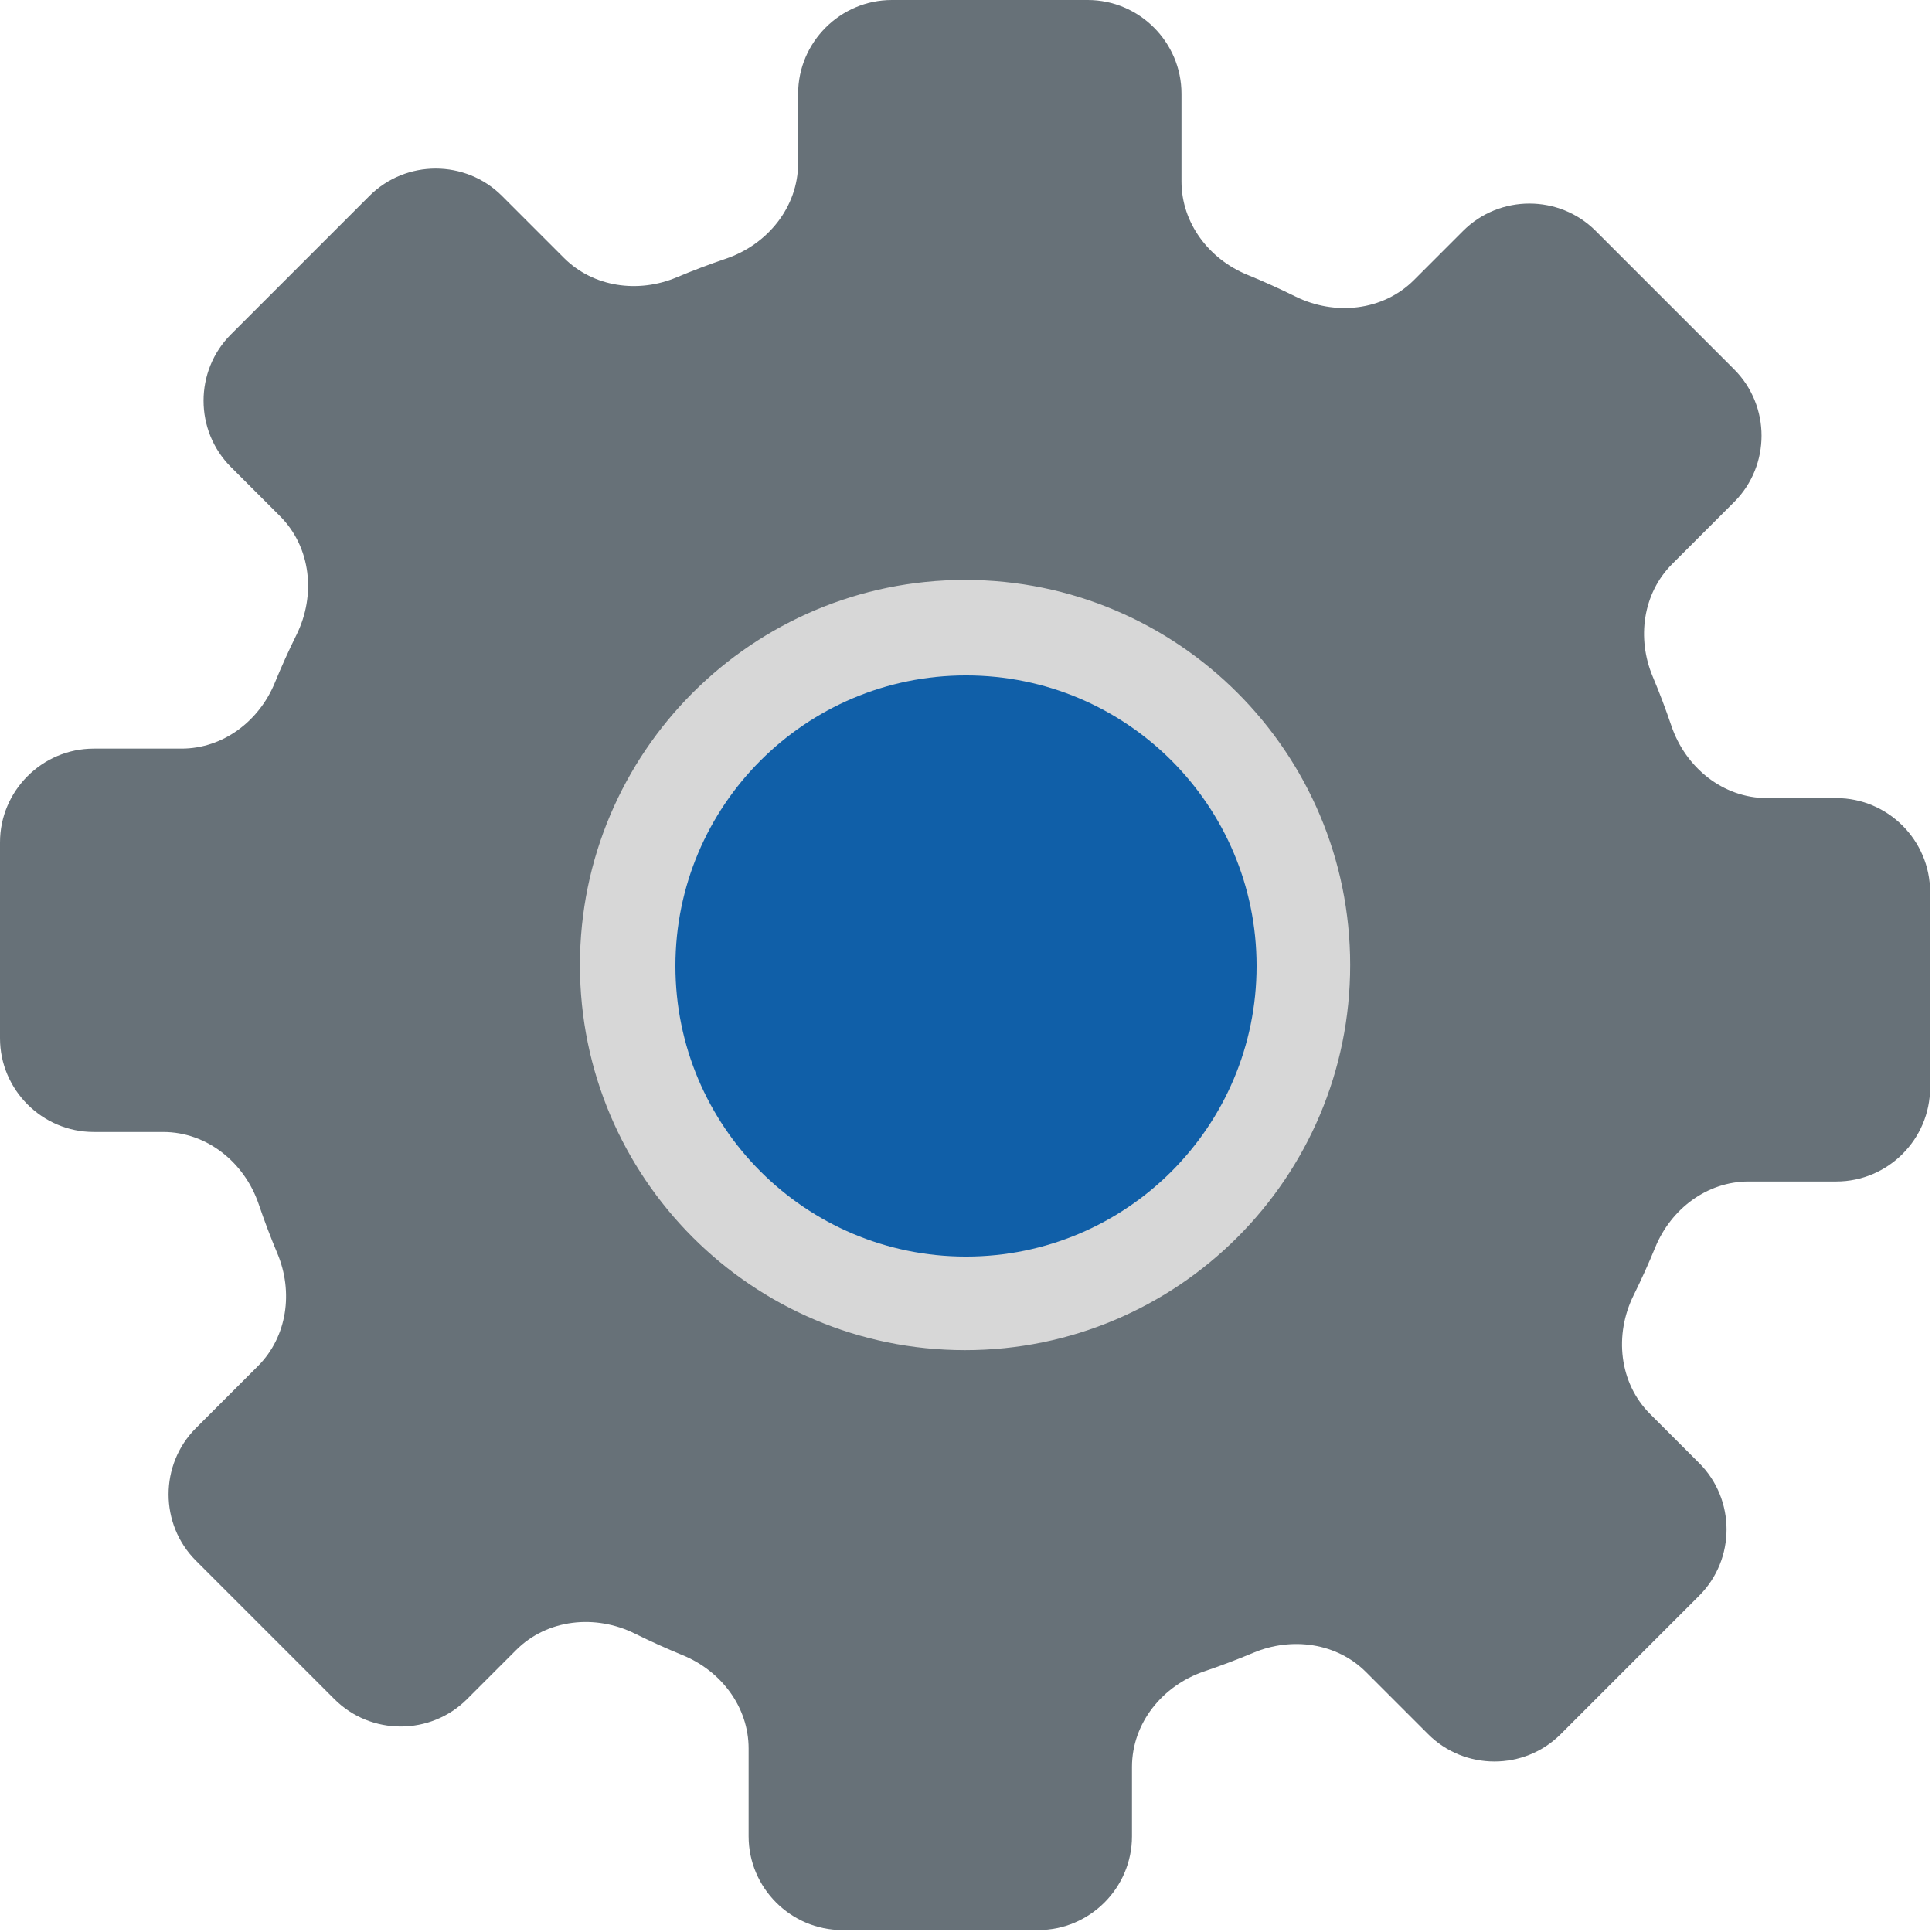 <svg width="123" height="123" viewBox="0 0 123 123" fill="none" xmlns="http://www.w3.org/2000/svg">
<g id="Group">
<path id="Ellipse 4" d="M90 61.5C90 77.24 77.24 90 61.5 90C45.76 90 33 77.24 33 61.5C33 45.76 45.76 33 61.5 33C77.24 33 90 45.76 90 61.5Z" fill="#D7D7D7"/>
<path id="gear" fill-rule="evenodd" clip-rule="evenodd" d="M101.589 14.7L110.407 23.519C112.728 25.84 112.728 29.637 110.407 31.958L106.455 35.91C104.585 37.78 104.197 40.64 105.221 43.078C105.653 44.105 106.049 45.151 106.409 46.213C107.307 48.862 109.694 50.811 112.492 50.811H116.91C120.193 50.811 122.879 53.497 122.879 56.779V69.25C122.879 72.533 120.193 75.219 116.91 75.219H111.322C108.679 75.219 106.383 76.966 105.381 79.412C104.957 80.448 104.497 81.466 104.003 82.464C102.761 84.972 103.071 88.041 105.051 90.02L108.179 93.147C110.5 95.47 110.5 99.267 108.179 101.587L99.361 110.406C97.04 112.726 93.242 112.726 90.922 110.406L86.97 106.454C85.1 104.584 82.239 104.196 79.8 105.221C78.773 105.652 77.728 106.049 76.666 106.408C74.016 107.306 72.067 109.694 72.067 112.492V116.909C72.067 120.191 69.382 122.877 66.099 122.877H53.629C50.346 122.877 47.66 120.191 47.66 116.909V111.32C47.66 108.677 45.914 106.382 43.468 105.38C42.432 104.955 41.414 104.495 40.416 104.001C37.908 102.759 34.839 103.069 32.86 105.049L29.732 108.177C27.409 110.498 23.612 110.498 21.291 108.177L12.473 99.359C10.152 97.038 10.152 93.241 12.473 90.92L16.425 86.968C18.295 85.098 18.683 82.237 17.658 79.798C17.227 78.772 16.831 77.728 16.472 76.668C15.574 74.017 13.185 72.067 10.387 72.067H5.968C2.686 72.067 0 69.382 0 66.099V53.628C0 50.345 2.686 47.66 5.968 47.66H11.557C14.2 47.66 16.495 45.914 17.497 43.468C17.922 42.431 18.382 41.413 18.876 40.414C20.118 37.906 19.808 34.839 17.828 32.86L14.7 29.732C12.379 27.41 12.379 23.612 14.7 21.292L23.519 12.473C25.84 10.152 29.637 10.152 31.958 12.473L35.909 16.424C37.779 18.294 40.64 18.682 43.078 17.658C44.105 17.226 45.15 16.83 46.212 16.47C48.863 15.572 50.812 13.184 50.812 10.386V5.969C50.812 2.686 53.498 0 56.78 0H69.251C72.533 0 75.219 2.686 75.219 5.969V11.553C75.219 14.197 76.966 16.493 79.412 17.495C80.45 17.919 81.469 18.38 82.468 18.875C84.977 20.116 88.044 19.805 90.023 17.826L93.148 14.7C95.471 12.379 99.268 12.379 101.589 14.7ZM61.44 36.92C74.98 36.92 85.959 47.9 85.959 61.439C85.959 74.977 74.98 85.958 61.44 85.958C47.901 85.958 36.921 74.978 36.921 61.439C36.921 47.9 47.901 36.92 61.44 36.92Z" fill="#677178"/>
<path id="Ellipse 3" d="M80 61.5C80 71.717 71.717 80 61.5 80C51.283 80 43 71.717 43 61.5C43 51.283 51.283 43 61.5 43C71.717 43 80 51.283 80 61.5Z" fill="#105FA8"/>
</g>
</svg>
